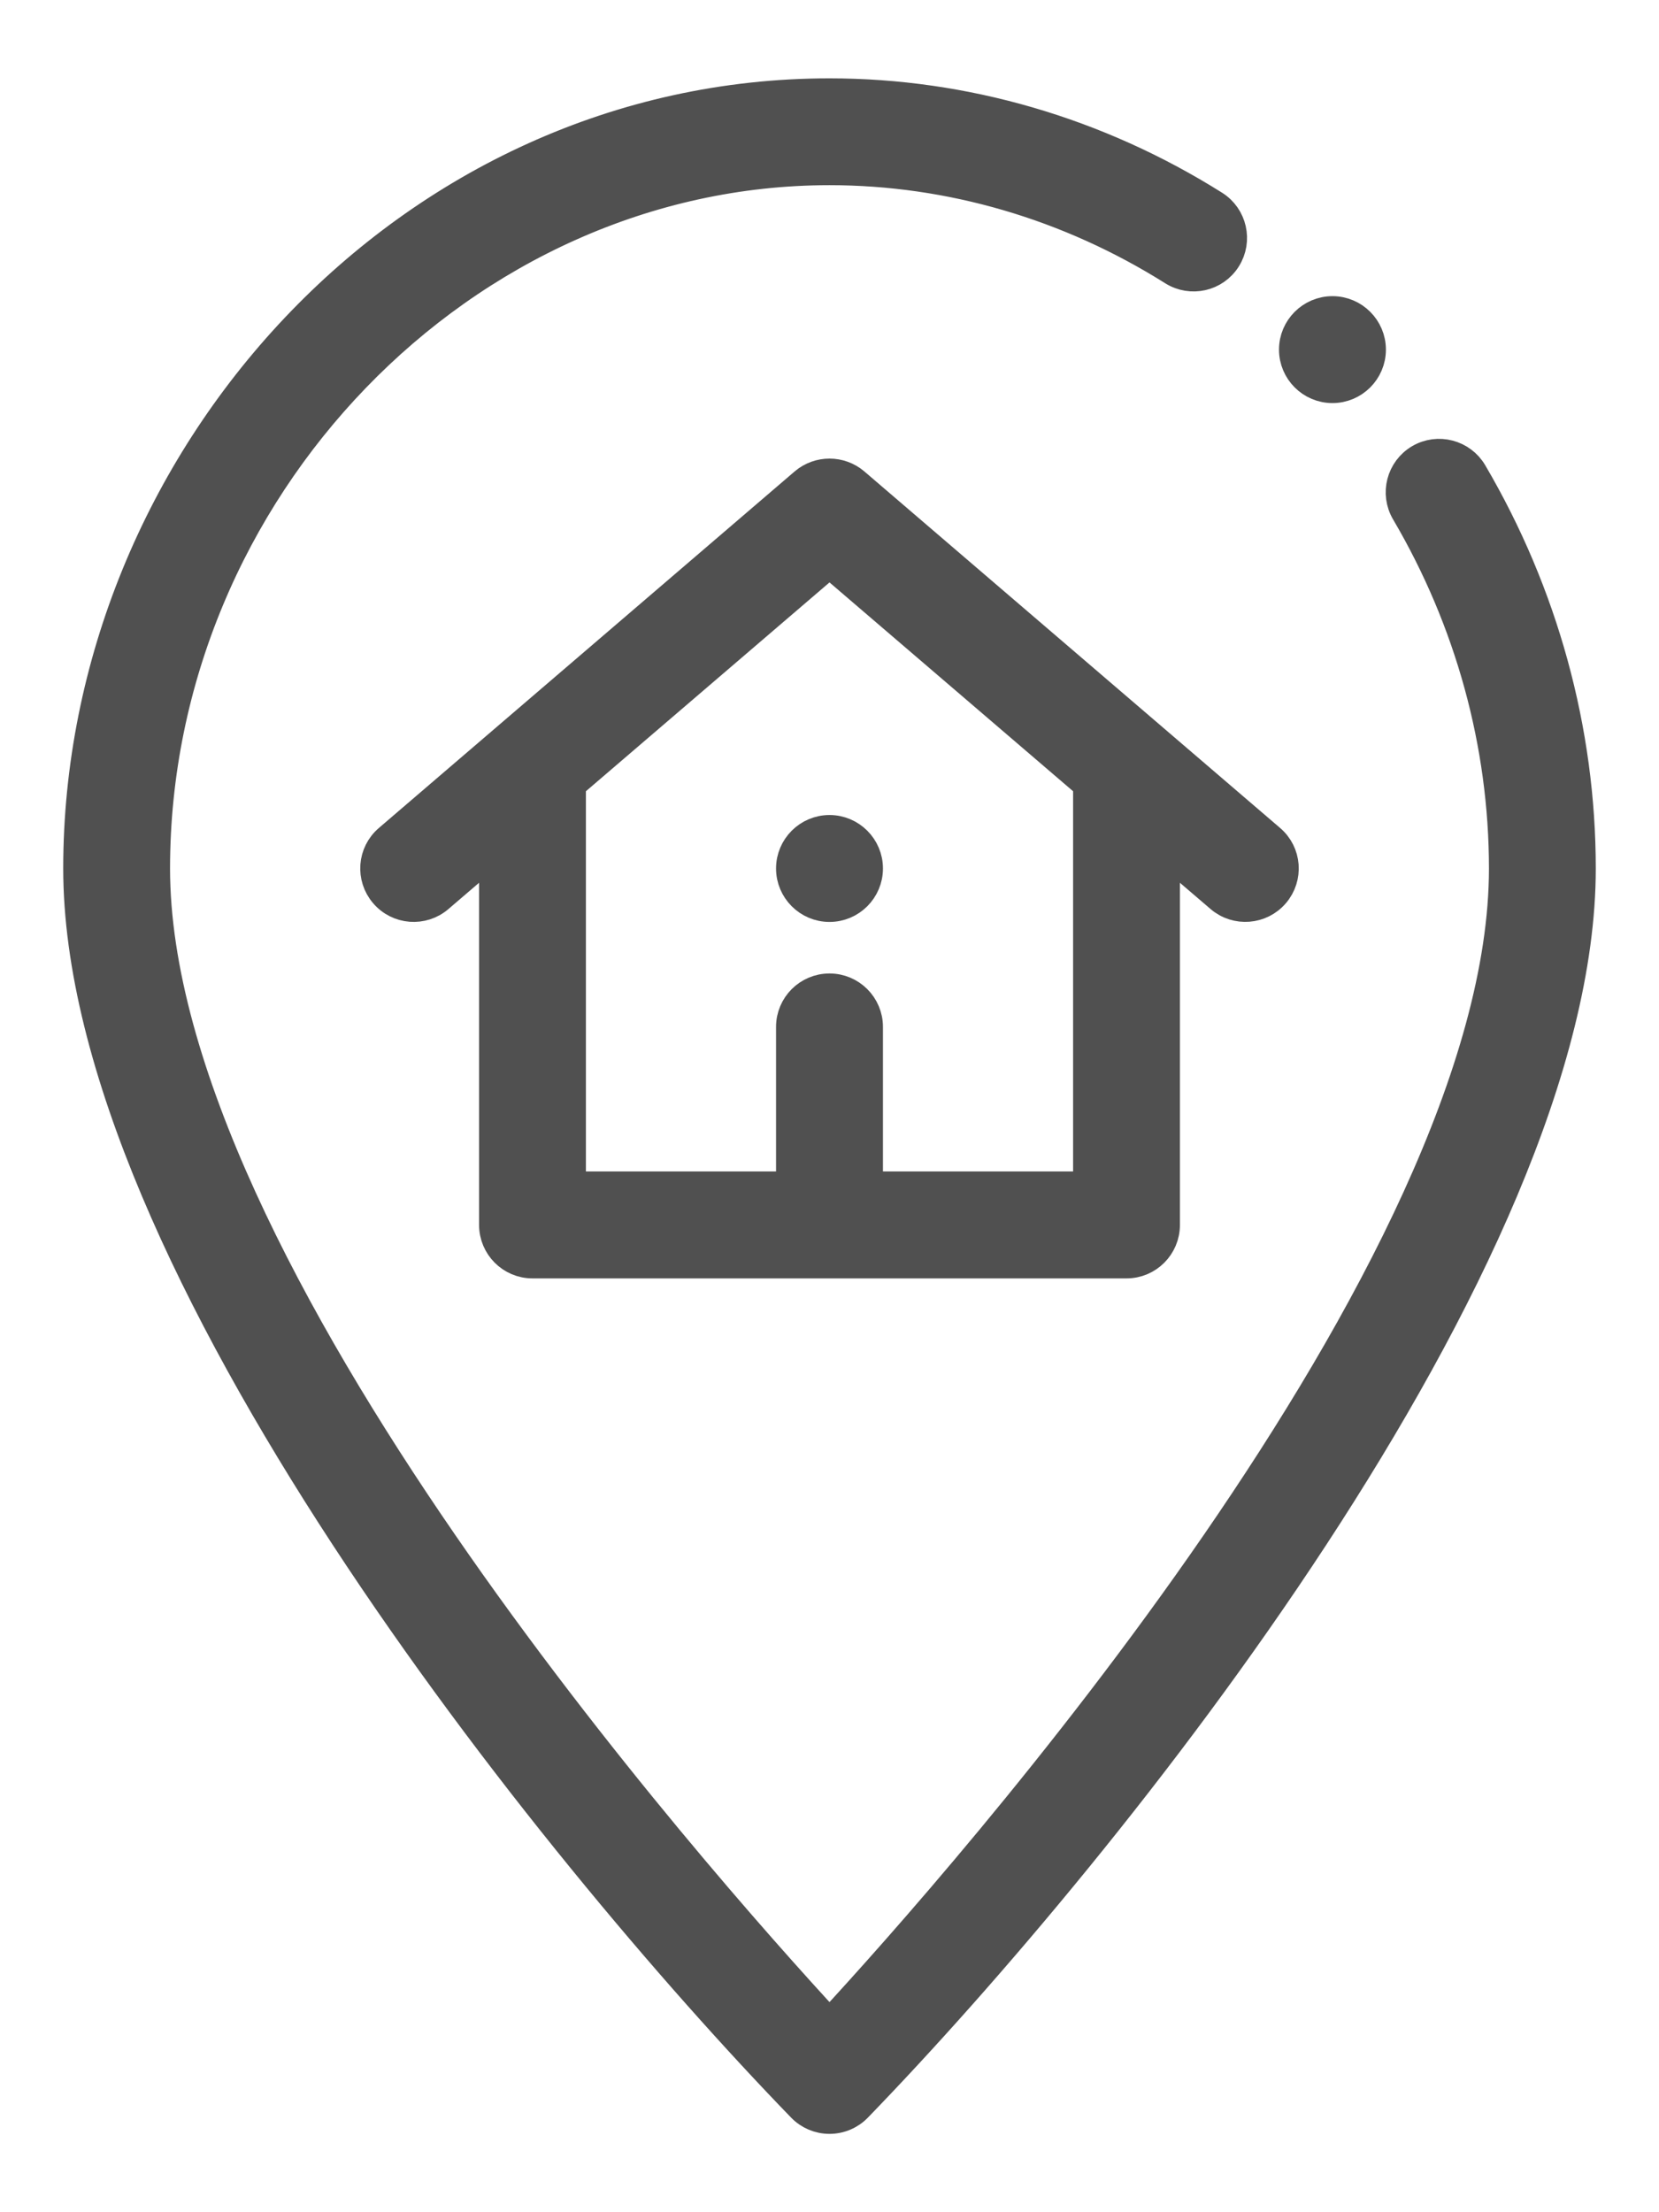 <svg width="18" height="24" viewBox="0 0 18 24" fill="none" xmlns="http://www.w3.org/2000/svg">
<path d="M9 9.852C9.237 9.852 9.43 9.659 9.43 9.422C9.43 9.185 9.237 8.992 9 8.992C8.763 8.992 8.57 9.185 8.57 9.422C8.57 9.659 8.763 9.852 9 9.852Z" fill="#505050" stroke="#505050" stroke-width="0.3"/>
<path d="M5.777 13.719H12.223C12.46 13.719 12.652 13.526 12.652 13.289V9.251L13.232 9.748C13.413 9.903 13.684 9.881 13.838 9.701C13.992 9.521 13.972 9.25 13.791 9.096L9.28 5.228C9.119 5.091 8.881 5.091 8.72 5.228L4.209 9.096C4.028 9.25 4.008 9.521 4.162 9.701C4.316 9.882 4.588 9.903 4.768 9.748L5.348 9.251V13.289C5.348 13.526 5.54 13.719 5.777 13.719V13.719ZM6.207 8.515L9 6.121L11.793 8.515V12.859H9.43V11.141C9.43 10.903 9.237 10.711 9 10.711C8.763 10.711 8.57 10.903 8.57 11.141V12.859H6.207V8.515Z" fill="#505050" stroke="#505050" stroke-width="0.3"/>
<path d="M8.691 22.869C8.772 22.953 8.884 23 9 23C9.116 23 9.228 22.953 9.309 22.869C12.051 20.038 17.164 13.67 17.164 9.422C17.164 7.922 16.756 6.436 15.985 5.123C15.865 4.919 15.601 4.85 15.397 4.97C15.192 5.091 15.124 5.354 15.244 5.559C15.938 6.739 16.305 8.075 16.305 9.422C16.305 13.769 10.427 20.397 9 21.942C7.573 20.397 1.695 13.769 1.695 9.422C1.695 5.323 5.04 1.859 9 1.859C10.305 1.859 11.592 2.235 12.722 2.946C12.923 3.072 13.188 3.012 13.314 2.811C13.441 2.61 13.38 2.344 13.18 2.218C11.913 1.421 10.467 1 9 1C4.422 1 0.836 4.986 0.836 9.422C0.836 13.666 5.94 20.03 8.691 22.869V22.869Z" fill="#505050" stroke="#505050" stroke-width="0.3"/>
<path d="M14.457 4.223C14.694 4.223 14.887 4.03 14.887 3.793C14.887 3.556 14.694 3.363 14.457 3.363C14.22 3.363 14.027 3.556 14.027 3.793C14.027 4.03 14.22 4.223 14.457 4.223Z" fill="#505050" stroke="#505050" stroke-width="0.3"/>
</svg>
